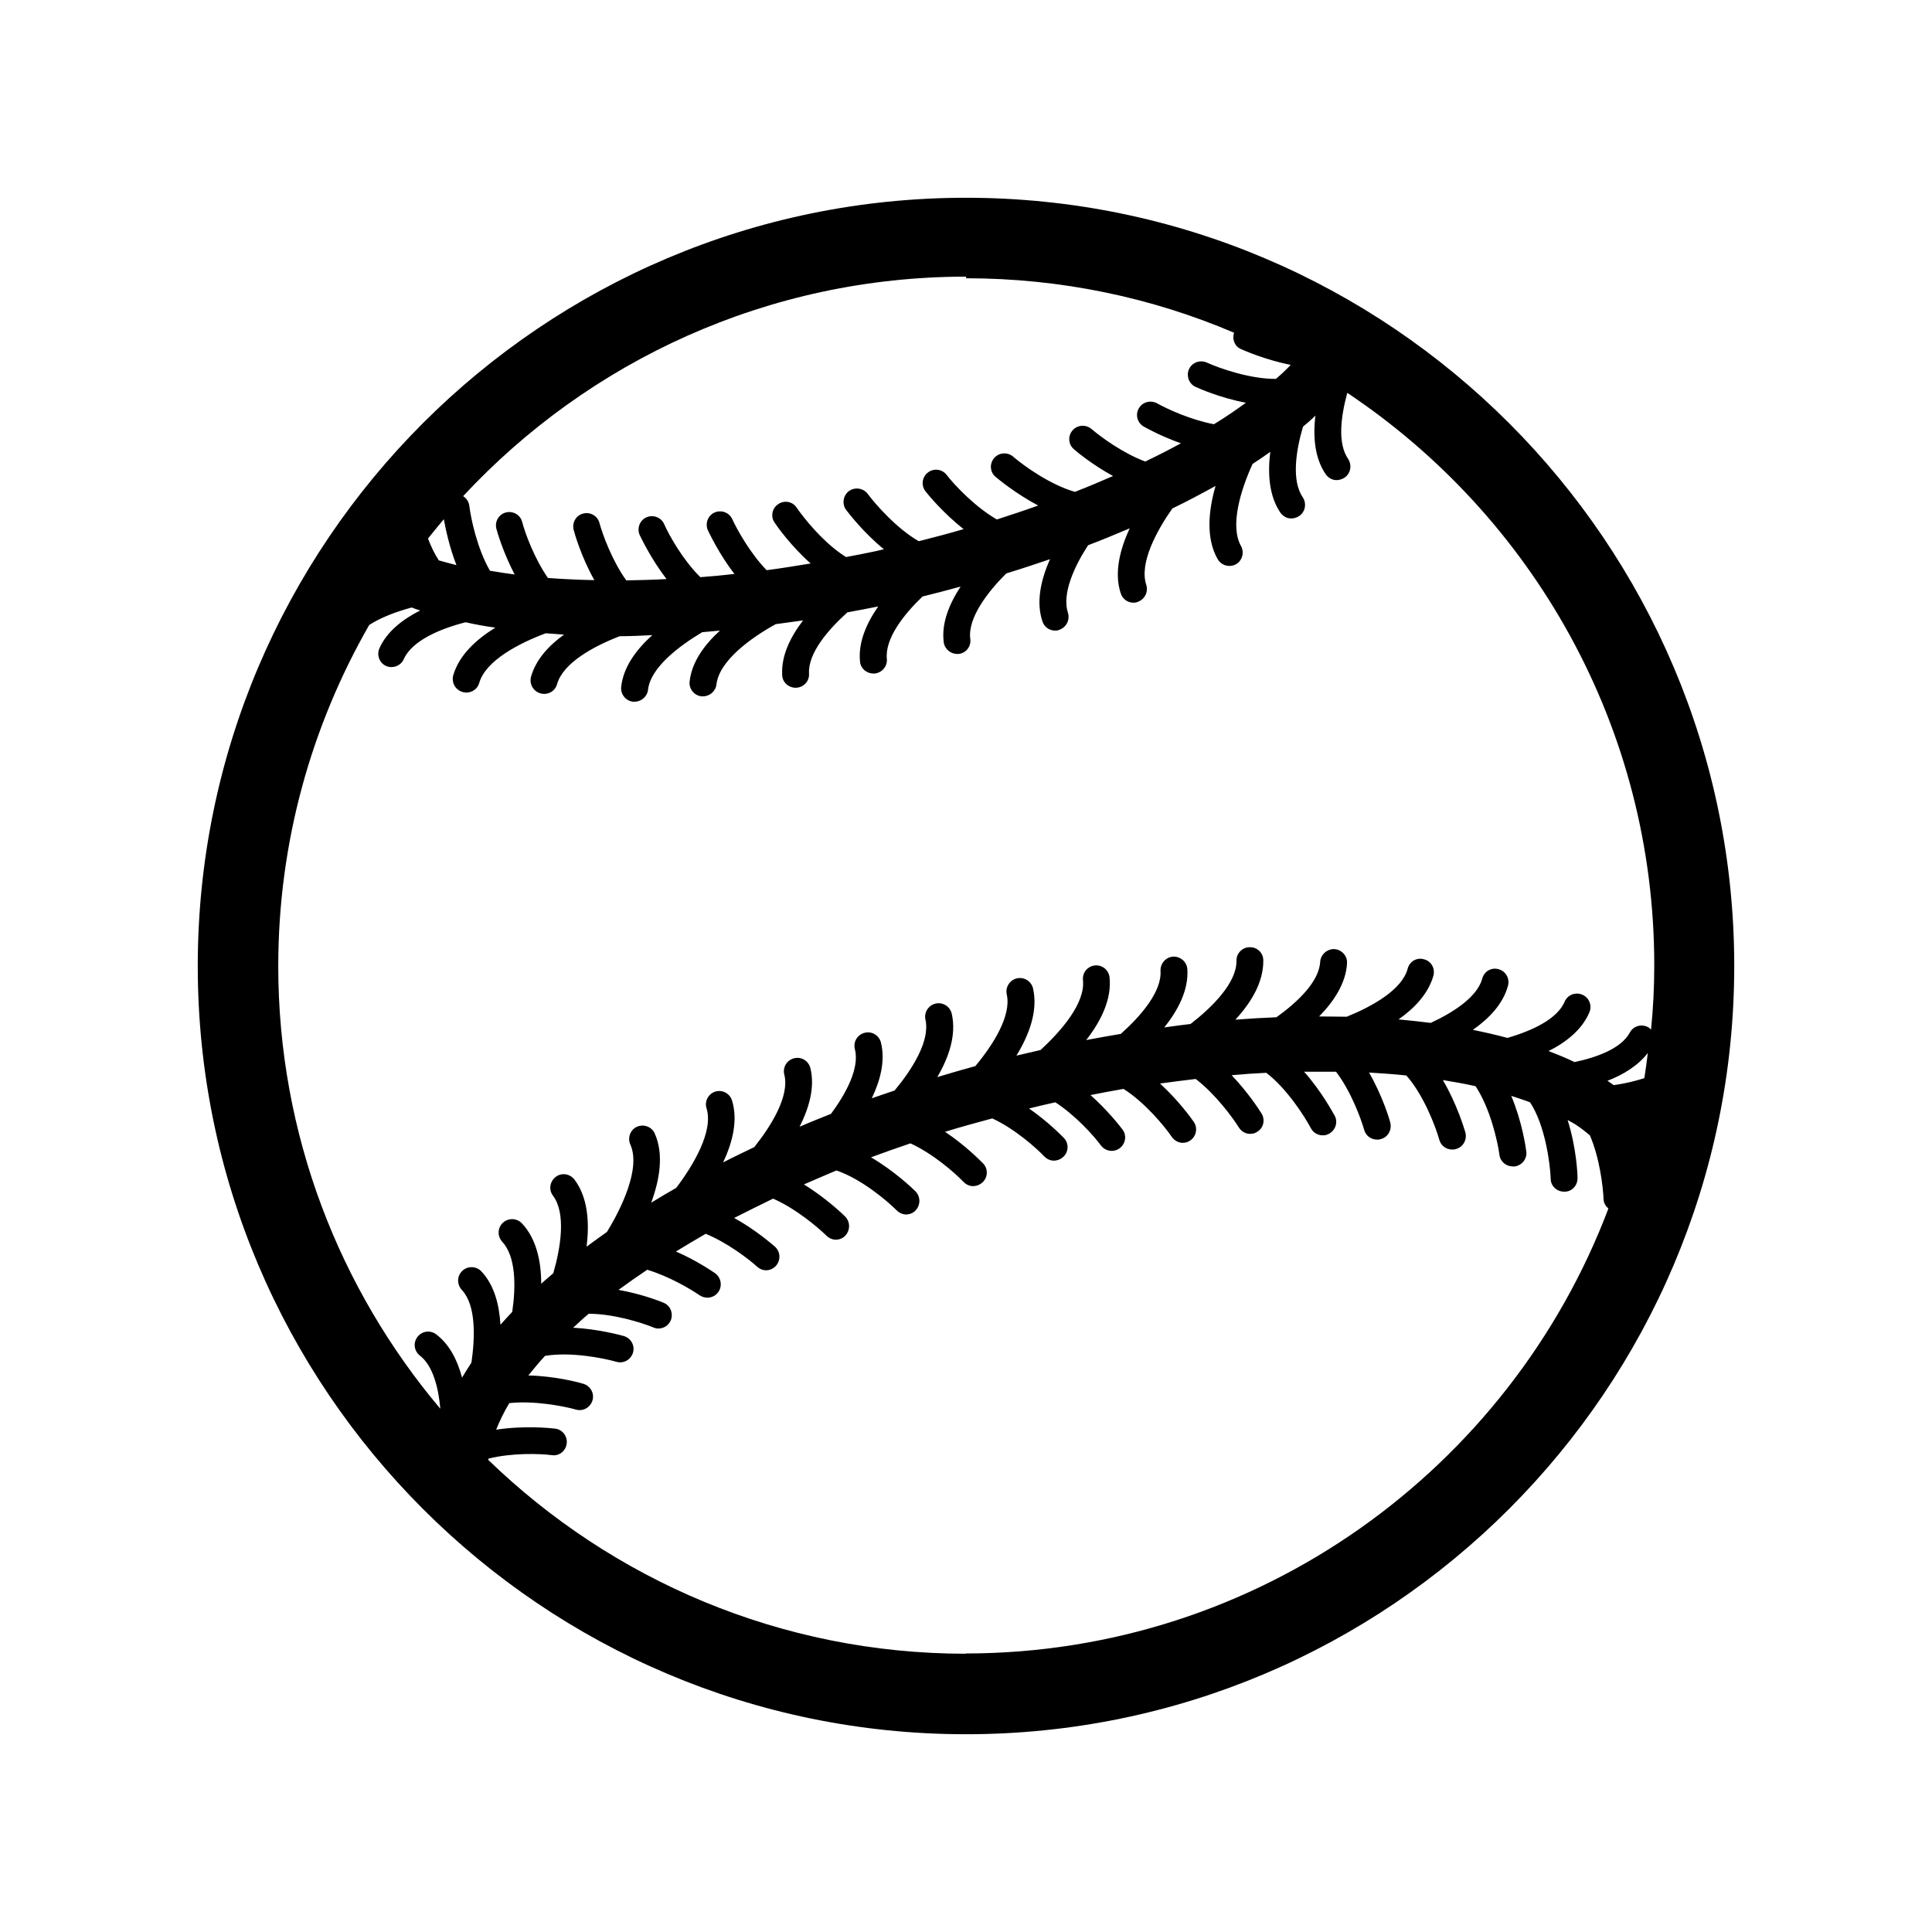 <?xml version="1.0" encoding="UTF-8"?>
<svg xmlns="http://www.w3.org/2000/svg" viewBox="0 0 72 72">
  <defs>
    <style>
      .cls-1 {
        fill: none;
      }
    </style>
  </defs>
  <g id="SVG_icons" data-name="SVG icons">
    <path d="M36,7.37c-15.78,0-28.63,12.84-28.63,28.63s12.84,28.63,28.63,28.63,28.63-12.84,28.63-28.63S51.78,7.37,36,7.37ZM59.9,40.28c.6-.23,1.15-.57,1.51-1.04-.04.32-.08.63-.13.94-.38.12-.77.21-1.14.26-.08-.05-.15-.11-.23-.16ZM36,10.37c3.54,0,6.92.72,9.99,2.03-.08.24.02.51.26.61.15.07.92.4,1.85.59-.17.18-.35.35-.55.52-.96.01-2.12-.4-2.58-.61-.25-.11-.55,0-.66.25-.11.25,0,.55.25.66.15.07.93.41,1.87.59-.37.27-.76.54-1.19.8-.85-.16-1.73-.56-2.12-.78-.24-.13-.55-.05-.68.19-.14.24-.05.55.19.68.12.07.67.37,1.38.62-.42.23-.87.46-1.33.68-.83-.31-1.65-.91-2-1.21-.21-.18-.53-.16-.71.05-.18.21-.16.52.05.7.11.1.69.58,1.46,1-.46.2-.93.4-1.42.59-.92-.26-1.92-.98-2.3-1.31-.21-.18-.53-.16-.71.05-.18.21-.16.52.05.7.12.1.76.63,1.59,1.07-.5.18-1.02.35-1.54.52-.8-.46-1.57-1.27-1.87-1.66-.17-.22-.48-.26-.7-.09-.22.17-.26.48-.09.7.1.13.66.81,1.42,1.41-.55.16-1.11.31-1.67.45-.82-.47-1.6-1.36-1.9-1.76-.16-.22-.48-.27-.7-.11-.22.16-.27.48-.11.7.1.13.65.85,1.41,1.47-.1.02-.2.05-.3.07-.37.08-.74.15-1.11.22-.81-.5-1.56-1.43-1.84-1.84-.15-.23-.46-.29-.69-.13-.23.15-.29.47-.13.69.09.14.61.87,1.34,1.52-.55.09-1.1.18-1.64.25-.61-.63-1.09-1.49-1.28-1.9-.11-.25-.41-.36-.66-.25-.25.11-.36.41-.25.66.07.14.42.89.99,1.63-.43.05-.85.09-1.27.12-.64-.63-1.16-1.55-1.35-1.98-.11-.25-.41-.36-.66-.25-.25.11-.36.41-.25.66.07.14.43.9,1,1.64-.51.03-1.01.04-1.5.05-.52-.72-.88-1.7-1-2.14-.07-.27-.35-.42-.61-.35-.27.07-.42.35-.35.61.04.16.29,1.02.77,1.87-.6-.01-1.18-.04-1.73-.08-.5-.72-.85-1.66-.96-2.09-.07-.27-.35-.42-.61-.35-.27.07-.42.35-.35.61.04.15.26.9.68,1.7-.32-.04-.62-.09-.92-.14-.47-.81-.71-1.93-.77-2.42-.02-.16-.11-.28-.23-.36,4.68-5.03,11.35-8.18,18.75-8.18ZM16.35,20.88c-.16-.25-.29-.52-.4-.81.19-.24.39-.48.59-.72.07.38.21,1.04.47,1.71-.23-.06-.46-.12-.67-.18ZM10.37,36c0-4.62,1.24-8.96,3.39-12.71.45-.29,1.03-.5,1.58-.65.11.04.21.08.32.11-.65.33-1.24.78-1.52,1.41-.11.25,0,.55.25.66.07.03.13.04.2.04.19,0,.38-.11.46-.3.31-.69,1.36-1.13,2.3-1.37.36.08.73.15,1.11.2-.71.44-1.35,1.02-1.57,1.78-.07.27.08.54.35.62.05.01.09.02.14.02.22,0,.42-.14.48-.36.24-.84,1.51-1.49,2.48-1.85.22.02.45.03.68.05-.57.41-1.05.93-1.23,1.57-.07.27.08.54.35.62.05.01.09.02.14.02.22,0,.42-.14.48-.36.22-.8,1.38-1.42,2.33-1.79.4,0,.81-.02,1.22-.04-.59.53-1.08,1.18-1.16,1.93-.03.27.17.52.44.55.02,0,.04,0,.06,0,.25,0,.47-.19.5-.44.09-.83,1.15-1.63,2.02-2.15.22-.02.44-.04.66-.06-.58.53-1.05,1.17-1.13,1.9-.03.27.17.52.44.55.02,0,.04,0,.06,0,.25,0,.47-.19.5-.44.1-.89,1.3-1.75,2.21-2.25.34-.05.68-.09,1.02-.14-.47.61-.82,1.31-.78,2.04.01.27.24.47.5.47,0,0,.02,0,.03,0,.28-.02.49-.25.47-.53-.04-.76.71-1.63,1.43-2.28.38-.07.76-.14,1.15-.22-.44.63-.75,1.34-.68,2.05.02.26.24.45.5.45.02,0,.03,0,.05,0,.27-.03.48-.27.45-.55-.07-.76.63-1.65,1.33-2.32.48-.12.95-.24,1.42-.37-.42.64-.72,1.36-.63,2.07.03.25.25.44.5.44.02,0,.04,0,.06,0,.27-.03.47-.28.43-.56-.1-.78.64-1.74,1.34-2.44.56-.17,1.1-.35,1.63-.53-.33.75-.53,1.58-.28,2.32.07.21.26.34.47.34.05,0,.1,0,.16-.03.26-.09.4-.37.32-.63-.23-.71.23-1.72.75-2.52.53-.2,1.05-.42,1.55-.63-.36.78-.59,1.66-.33,2.43.07.21.26.34.47.34.05,0,.1,0,.16-.03.26-.09.4-.37.32-.63-.27-.81.38-2.01.97-2.85.56-.27,1.1-.56,1.61-.84-.26.91-.37,1.94.08,2.73.1.17.28.26.47.25.07,0,.15-.03.21-.06.24-.14.32-.44.19-.68-.43-.76,0-2.12.43-3.06.23-.15.45-.3.66-.45-.1.8-.05,1.64.38,2.27.09.12.22.2.36.21.11.01.23-.02.34-.09.23-.16.28-.47.13-.7-.42-.61-.26-1.72.01-2.63.16-.13.32-.27.46-.41-.09.78-.03,1.58.39,2.19.09.12.22.2.36.21.11.01.23-.02.34-.09.23-.16.28-.47.13-.7-.4-.58-.27-1.58-.03-2.46,6.89,4.6,11.44,12.44,11.44,21.33,0,.81-.04,1.61-.12,2.4-.03-.03-.07-.07-.11-.09-.24-.13-.55-.05-.68.2-.32.59-1.21.92-2.06,1.1-.31-.15-.63-.28-.97-.41.66-.33,1.25-.8,1.52-1.44.11-.25,0-.55-.26-.66-.25-.11-.55,0-.66.26-.28.66-1.24,1.09-2.13,1.35-.41-.11-.84-.21-1.29-.3.61-.43,1.13-.97,1.31-1.65.07-.27-.09-.54-.35-.61-.27-.08-.54.08-.61.35-.19.69-1.08,1.26-1.92,1.65-.39-.05-.79-.09-1.2-.13.6-.42,1.11-.96,1.3-1.63.07-.27-.08-.54-.35-.61-.27-.08-.54.08-.61.35-.21.79-1.33,1.41-2.27,1.79-.34,0-.68-.01-1.03-.01.55-.56,1-1.24,1.04-1.98.02-.28-.2-.51-.47-.53-.27-.01-.51.2-.53.47-.04.75-.85,1.51-1.63,2.07-.5.02-1.01.05-1.53.09.58-.63,1.05-1.39,1.04-2.21,0-.28-.23-.5-.51-.49-.27,0-.5.23-.49.51.01.82-.91,1.73-1.71,2.35-.32.04-.65.08-.98.13.51-.64.91-1.39.86-2.17-.02-.28-.26-.48-.53-.47-.28.02-.48.26-.47.53.05.78-.74,1.69-1.48,2.35-.43.07-.86.15-1.29.23.54-.69.96-1.52.87-2.34-.03-.27-.27-.47-.55-.44-.27.03-.47.27-.44.55.09.86-.82,1.9-1.58,2.6-.3.07-.6.14-.9.21.47-.77.81-1.66.62-2.5-.06-.27-.33-.44-.6-.38-.27.06-.44.33-.38.6.18.8-.52,1.89-1.17,2.67-.48.13-.95.27-1.42.41.43-.73.72-1.57.54-2.36-.06-.27-.33-.44-.6-.38-.27.06-.44.33-.38.6.18.8-.51,1.87-1.15,2.64-.29.1-.57.19-.85.29.32-.67.51-1.4.34-2.08-.07-.27-.34-.43-.61-.36-.27.07-.43.34-.36.61.18.71-.33,1.65-.89,2.41-.4.16-.78.31-1.17.48.35-.7.58-1.47.4-2.19-.07-.27-.34-.43-.61-.36-.27.07-.43.34-.36.61.2.8-.49,1.91-1.12,2.7-.39.19-.78.37-1.16.57.35-.75.56-1.57.33-2.31-.08-.26-.36-.41-.62-.33-.26.08-.41.36-.33.62.27.86-.5,2.14-1.13,2.97-.32.18-.62.36-.93.55.31-.85.48-1.8.13-2.58-.11-.25-.41-.36-.66-.25-.25.11-.36.41-.25.66.4.88-.33,2.38-.87,3.26-.26.18-.51.37-.76.55.11-.88.06-1.82-.45-2.5-.17-.22-.48-.27-.7-.1-.22.17-.27.48-.1.7.49.66.29,1.92.01,2.89-.15.13-.31.26-.45.39,0-.83-.18-1.68-.72-2.25-.19-.2-.51-.21-.71-.02-.2.19-.21.5-.02.71.51.55.51,1.66.37,2.61-.15.16-.3.32-.44.48-.04-.74-.23-1.48-.71-1.99-.19-.2-.51-.21-.71-.02-.2.19-.21.5-.02.71.53.56.5,1.74.36,2.71-.12.19-.24.37-.35.56-.17-.64-.46-1.23-.96-1.61-.22-.17-.53-.13-.7.09-.17.22-.13.53.09.7.48.37.69,1.18.76,1.98-3.76-4.46-6.04-10.22-6.04-16.5ZM36,61.63c-6.91,0-13.19-2.76-17.8-7.22,0-.02,0-.04,0-.05.87-.22,1.91-.19,2.37-.13.27.04.52-.16.55-.44.03-.27-.16-.52-.44-.55-.17-.02-1.15-.12-2.19.04.13-.32.29-.66.49-.99.92-.1,2.02.11,2.48.24.27.08.54-.08.62-.34.08-.27-.08-.54-.34-.62-.16-.05-1.05-.29-2.05-.31.19-.24.4-.49.62-.73.95-.16,2.17.08,2.66.22.27.08.54-.08.62-.34.08-.27-.08-.54-.34-.62-.15-.04-.96-.26-1.89-.31.19-.17.37-.35.58-.52.92,0,1.97.33,2.41.51.06.03.13.04.19.04.2,0,.38-.12.46-.31.1-.26-.02-.55-.27-.65-.14-.06-.83-.33-1.68-.48.34-.25.7-.5,1.07-.75.8.24,1.6.71,1.95.95.09.06.19.09.29.09.16,0,.31-.07.41-.21.16-.23.1-.54-.12-.7-.12-.08-.7-.48-1.46-.81.36-.22.73-.44,1.11-.66.8.33,1.59.93,1.92,1.23.1.09.21.13.33.13.14,0,.27-.06.37-.17.18-.21.17-.52-.04-.71-.12-.1-.72-.63-1.52-1.07.47-.24.96-.48,1.45-.72.83.36,1.65,1.05,1.99,1.38.1.1.23.15.35.15s.26-.05.35-.15c.19-.2.19-.51,0-.71-.11-.11-.73-.7-1.54-1.2.4-.17.8-.35,1.21-.52.92.31,1.88,1.12,2.25,1.49.1.1.23.15.35.15s.26-.05.35-.15c.19-.2.19-.51,0-.71-.12-.12-.79-.76-1.66-1.27.48-.18.97-.35,1.47-.52.83.38,1.65,1.09,1.98,1.44.11.11.26.17.41.15.11-.01.21-.06.3-.14.2-.19.21-.51.01-.71-.11-.11-.66-.67-1.41-1.17.57-.18,1.17-.34,1.76-.5.82.38,1.62,1.08,1.94,1.42.11.11.26.17.41.15.11-.01.21-.06.3-.14.2-.19.21-.51.01-.71-.1-.1-.6-.61-1.29-1.09.33-.08.65-.16.98-.23.74.48,1.43,1.24,1.7,1.61.1.13.25.2.4.2.1,0,.21-.03.3-.1.22-.17.27-.48.1-.7-.09-.12-.55-.71-1.19-1.28.41-.08.82-.16,1.23-.23.79.5,1.52,1.38,1.8,1.79.1.14.25.22.41.22.1,0,.2-.03.28-.09.23-.16.28-.47.13-.69-.09-.13-.57-.8-1.26-1.43.45-.06.89-.12,1.33-.17.72.55,1.36,1.41,1.61,1.81.11.17.3.26.48.23.07,0,.14-.03.2-.07.24-.14.31-.45.16-.69-.08-.13-.5-.78-1.11-1.42.43-.04.86-.07,1.29-.09.76.58,1.42,1.61,1.66,2.06.09.18.28.28.47.27.07,0,.14-.02.21-.06.24-.13.34-.43.21-.67-.08-.14-.5-.92-1.14-1.64.4,0,.8,0,1.19,0,.55.72.92,1.72,1.05,2.17.06.22.26.36.48.36.04,0,.09,0,.14-.02.27-.07.42-.35.35-.62-.04-.16-.3-1.01-.79-1.86.47.03.94.06,1.39.11.64.72,1.09,1.9,1.23,2.4.06.22.26.36.48.36.04,0,.09,0,.14-.02.27-.07.42-.35.35-.62-.05-.16-.32-1.07-.84-1.95.42.07.83.14,1.22.23.54.81.82,2.04.89,2.56.03.25.25.43.5.43.02,0,.04,0,.07,0,.27-.04.47-.29.43-.56-.02-.17-.16-1.12-.56-2.07.24.08.47.15.7.24.56.84.75,2.28.77,2.85,0,.27.23.48.5.48,0,0,.01,0,.02,0,.28,0,.49-.24.48-.52,0-.17-.05-1.15-.37-2.15.1.06.21.11.3.17.2.13.36.26.53.4.36.83.49,1.9.51,2.37,0,.15.08.27.18.36-3.66,9.68-13.03,16.58-23.97,16.58Z"/>
  </g>
  <g id="Rectangles">
    <rect class="cls-1" x=".36" y=".36" width="71.28" height="71.28"/>
  </g>
</svg>